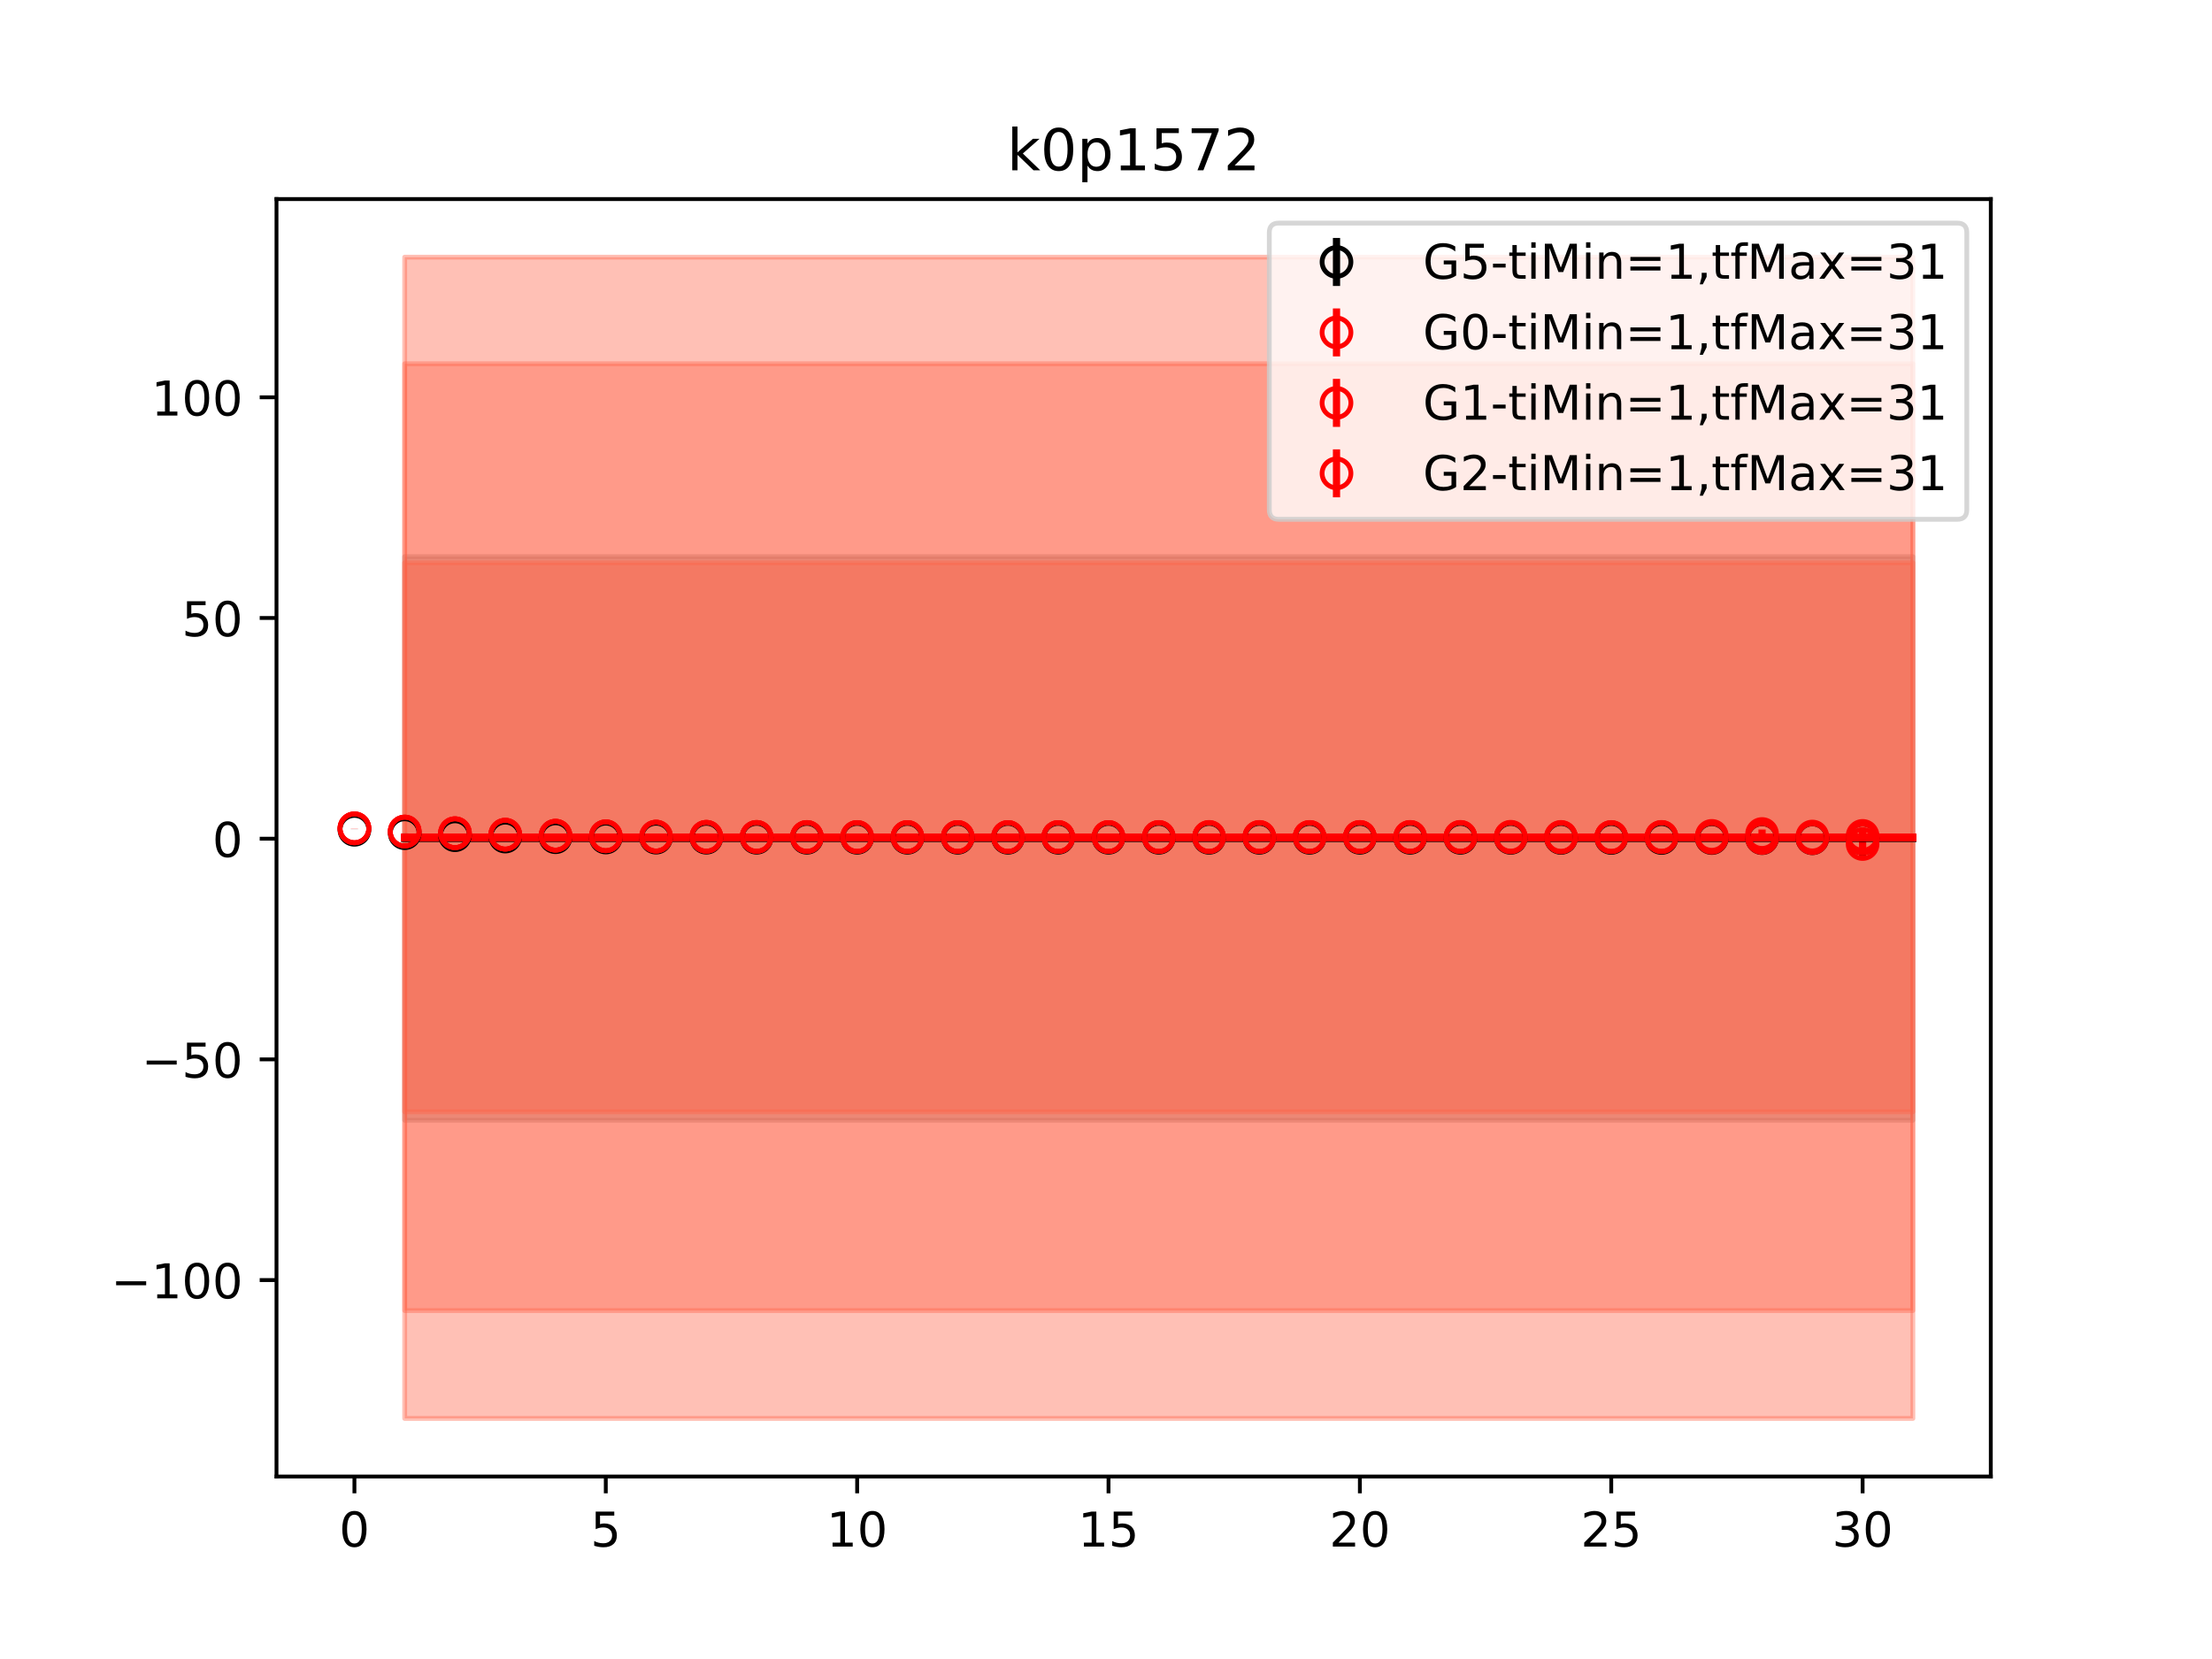 <?xml version="1.0" encoding="utf-8" standalone="no"?>
<!DOCTYPE svg PUBLIC "-//W3C//DTD SVG 1.1//EN"
  "http://www.w3.org/Graphics/SVG/1.1/DTD/svg11.dtd">
<!-- Created with matplotlib (https://matplotlib.org/) -->
<svg height="345.6pt" version="1.1" viewBox="0 0 460.8 345.6" width="460.8pt" xmlns="http://www.w3.org/2000/svg" xmlns:xlink="http://www.w3.org/1999/xlink">
 <defs>
  <style type="text/css">
*{stroke-linecap:butt;stroke-linejoin:round;}
  </style>
 </defs>
 <g id="figure_1">
  <g id="patch_1">
   <path d="M 0 345.6 
L 460.8 345.6 
L 460.8 0 
L 0 0 
z
" style="fill:#ffffff;"/>
  </g>
  <g id="axes_1">
   <g id="patch_2">
    <path d="M 57.6 307.584 
L 414.72 307.584 
L 414.72 41.472 
L 57.6 41.472 
z
" style="fill:#ffffff;"/>
   </g>
   <g id="PolyCollection_1">
    <defs>
     <path d="M 84.305 -229.645 
L 84.305 -112.229 
L 94.778 -112.229 
L 105.251 -112.229 
L 115.724 -112.229 
L 126.196 -112.229 
L 136.669 -112.229 
L 147.142 -112.229 
L 157.615 -112.229 
L 168.087 -112.229 
L 178.56 -112.229 
L 189.033 -112.229 
L 199.505 -112.229 
L 209.978 -112.229 
L 220.451 -112.229 
L 230.924 -112.229 
L 241.396 -112.229 
L 251.869 -112.229 
L 262.342 -112.229 
L 272.815 -112.229 
L 283.287 -112.229 
L 293.76 -112.229 
L 304.233 -112.229 
L 314.705 -112.229 
L 325.178 -112.229 
L 335.651 -112.229 
L 346.124 -112.229 
L 356.596 -112.229 
L 367.069 -112.229 
L 377.542 -112.229 
L 388.015 -112.229 
L 398.487 -112.229 
L 398.487 -229.645 
L 398.487 -229.645 
L 388.015 -229.645 
L 377.542 -229.645 
L 367.069 -229.645 
L 356.596 -229.645 
L 346.124 -229.645 
L 335.651 -229.645 
L 325.178 -229.645 
L 314.705 -229.645 
L 304.233 -229.645 
L 293.76 -229.645 
L 283.287 -229.645 
L 272.815 -229.645 
L 262.342 -229.645 
L 251.869 -229.645 
L 241.396 -229.645 
L 230.924 -229.645 
L 220.451 -229.645 
L 209.978 -229.645 
L 199.505 -229.645 
L 189.033 -229.645 
L 178.56 -229.645 
L 168.087 -229.645 
L 157.615 -229.645 
L 147.142 -229.645 
L 136.669 -229.645 
L 126.196 -229.645 
L 115.724 -229.645 
L 105.251 -229.645 
L 94.778 -229.645 
L 84.305 -229.645 
z
" id="mf30ffdc92e" style="stroke:#808080;stroke-opacity:0.4;"/>
    </defs>
    <g clip-path="url(#pcf4c12cac8)">
     <use style="fill:#808080;fill-opacity:0.4;stroke:#808080;stroke-opacity:0.4;" x="0" xlink:href="#mf30ffdc92e" y="345.6"/>
    </g>
   </g>
   <g id="PolyCollection_2">
    <defs>
     <path d="M 84.305 -292.032 
L 84.305 -50.112 
L 94.778 -50.112 
L 105.251 -50.112 
L 115.724 -50.112 
L 126.196 -50.112 
L 136.669 -50.112 
L 147.142 -50.112 
L 157.615 -50.112 
L 168.087 -50.112 
L 178.56 -50.112 
L 189.033 -50.112 
L 199.505 -50.112 
L 209.978 -50.112 
L 220.451 -50.112 
L 230.924 -50.112 
L 241.396 -50.112 
L 251.869 -50.112 
L 262.342 -50.112 
L 272.815 -50.112 
L 283.287 -50.112 
L 293.76 -50.112 
L 304.233 -50.112 
L 314.705 -50.112 
L 325.178 -50.112 
L 335.651 -50.112 
L 346.124 -50.112 
L 356.596 -50.112 
L 367.069 -50.112 
L 377.542 -50.112 
L 388.015 -50.112 
L 398.487 -50.112 
L 398.487 -292.032 
L 398.487 -292.032 
L 388.015 -292.032 
L 377.542 -292.032 
L 367.069 -292.032 
L 356.596 -292.032 
L 346.124 -292.032 
L 335.651 -292.032 
L 325.178 -292.032 
L 314.705 -292.032 
L 304.233 -292.032 
L 293.76 -292.032 
L 283.287 -292.032 
L 272.815 -292.032 
L 262.342 -292.032 
L 251.869 -292.032 
L 241.396 -292.032 
L 230.924 -292.032 
L 220.451 -292.032 
L 209.978 -292.032 
L 199.505 -292.032 
L 189.033 -292.032 
L 178.56 -292.032 
L 168.087 -292.032 
L 157.615 -292.032 
L 147.142 -292.032 
L 136.669 -292.032 
L 126.196 -292.032 
L 115.724 -292.032 
L 105.251 -292.032 
L 94.778 -292.032 
L 84.305 -292.032 
z
" id="m607e343990" style="stroke:#ff6347;stroke-opacity:0.4;"/>
    </defs>
    <g clip-path="url(#pcf4c12cac8)">
     <use style="fill:#ff6347;fill-opacity:0.4;stroke:#ff6347;stroke-opacity:0.4;" x="0" xlink:href="#m607e343990" y="345.6"/>
    </g>
   </g>
   <g id="PolyCollection_3">
    <defs>
     <path d="M 84.305 -269.827 
L 84.305 -72.583 
L 94.778 -72.583 
L 105.251 -72.583 
L 115.724 -72.583 
L 126.196 -72.583 
L 136.669 -72.583 
L 147.142 -72.583 
L 157.615 -72.583 
L 168.087 -72.583 
L 178.56 -72.583 
L 189.033 -72.583 
L 199.505 -72.583 
L 209.978 -72.583 
L 220.451 -72.583 
L 230.924 -72.583 
L 241.396 -72.583 
L 251.869 -72.583 
L 262.342 -72.583 
L 272.815 -72.583 
L 283.287 -72.583 
L 293.76 -72.583 
L 304.233 -72.583 
L 314.705 -72.583 
L 325.178 -72.583 
L 335.651 -72.583 
L 346.124 -72.583 
L 356.596 -72.583 
L 367.069 -72.583 
L 377.542 -72.583 
L 388.015 -72.583 
L 398.487 -72.583 
L 398.487 -269.827 
L 398.487 -269.827 
L 388.015 -269.827 
L 377.542 -269.827 
L 367.069 -269.827 
L 356.596 -269.827 
L 346.124 -269.827 
L 335.651 -269.827 
L 325.178 -269.827 
L 314.705 -269.827 
L 304.233 -269.827 
L 293.76 -269.827 
L 283.287 -269.827 
L 272.815 -269.827 
L 262.342 -269.827 
L 251.869 -269.827 
L 241.396 -269.827 
L 230.924 -269.827 
L 220.451 -269.827 
L 209.978 -269.827 
L 199.505 -269.827 
L 189.033 -269.827 
L 178.56 -269.827 
L 168.087 -269.827 
L 157.615 -269.827 
L 147.142 -269.827 
L 136.669 -269.827 
L 126.196 -269.827 
L 115.724 -269.827 
L 105.251 -269.827 
L 94.778 -269.827 
L 84.305 -269.827 
z
" id="m157fb56acb" style="stroke:#ff6347;stroke-opacity:0.4;"/>
    </defs>
    <g clip-path="url(#pcf4c12cac8)">
     <use style="fill:#ff6347;fill-opacity:0.4;stroke:#ff6347;stroke-opacity:0.4;" x="0" xlink:href="#m157fb56acb" y="345.6"/>
    </g>
   </g>
   <g id="PolyCollection_4">
    <defs>
     <path d="M 84.305 -228.367 
L 84.305 -113.983 
L 94.778 -113.983 
L 105.251 -113.983 
L 115.724 -113.983 
L 126.196 -113.983 
L 136.669 -113.983 
L 147.142 -113.983 
L 157.615 -113.983 
L 168.087 -113.983 
L 178.56 -113.983 
L 189.033 -113.983 
L 199.505 -113.983 
L 209.978 -113.983 
L 220.451 -113.983 
L 230.924 -113.983 
L 241.396 -113.983 
L 251.869 -113.983 
L 262.342 -113.983 
L 272.815 -113.983 
L 283.287 -113.983 
L 293.76 -113.983 
L 304.233 -113.983 
L 314.705 -113.983 
L 325.178 -113.983 
L 335.651 -113.983 
L 346.124 -113.983 
L 356.596 -113.983 
L 367.069 -113.983 
L 377.542 -113.983 
L 388.015 -113.983 
L 398.487 -113.983 
L 398.487 -228.367 
L 398.487 -228.367 
L 388.015 -228.367 
L 377.542 -228.367 
L 367.069 -228.367 
L 356.596 -228.367 
L 346.124 -228.367 
L 335.651 -228.367 
L 325.178 -228.367 
L 314.705 -228.367 
L 304.233 -228.367 
L 293.76 -228.367 
L 283.287 -228.367 
L 272.815 -228.367 
L 262.342 -228.367 
L 251.869 -228.367 
L 241.396 -228.367 
L 230.924 -228.367 
L 220.451 -228.367 
L 209.978 -228.367 
L 199.505 -228.367 
L 189.033 -228.367 
L 178.56 -228.367 
L 168.087 -228.367 
L 157.615 -228.367 
L 147.142 -228.367 
L 136.669 -228.367 
L 126.196 -228.367 
L 115.724 -228.367 
L 105.251 -228.367 
L 94.778 -228.367 
L 84.305 -228.367 
z
" id="mc8ea7c81c0" style="stroke:#ff6347;stroke-opacity:0.4;"/>
    </defs>
    <g clip-path="url(#pcf4c12cac8)">
     <use style="fill:#ff6347;fill-opacity:0.4;stroke:#ff6347;stroke-opacity:0.4;" x="0" xlink:href="#mc8ea7c81c0" y="345.6"/>
    </g>
   </g>
   <g id="matplotlib.axis_1">
    <g id="xtick_1">
     <g id="line2d_1">
      <defs>
       <path d="M 0 0 
L 0 3.5 
" id="mf6a2015afc" style="stroke:#000000;stroke-width:0.8;"/>
      </defs>
      <g>
       <use style="stroke:#000000;stroke-width:0.8;" x="73.833" xlink:href="#mf6a2015afc" y="307.584"/>
      </g>
     </g>
     <g id="text_1">
      <!-- 0 -->
      <defs>
       <path d="M 31.781 66.406 
Q 24.172 66.406 20.328 58.906 
Q 16.5 51.422 16.5 36.375 
Q 16.5 21.391 20.328 13.891 
Q 24.172 6.391 31.781 6.391 
Q 39.453 6.391 43.281 13.891 
Q 47.125 21.391 47.125 36.375 
Q 47.125 51.422 43.281 58.906 
Q 39.453 66.406 31.781 66.406 
z
M 31.781 74.219 
Q 44.047 74.219 50.516 64.516 
Q 56.984 54.828 56.984 36.375 
Q 56.984 17.969 50.516 8.266 
Q 44.047 -1.422 31.781 -1.422 
Q 19.531 -1.422 13.062 8.266 
Q 6.594 17.969 6.594 36.375 
Q 6.594 54.828 13.062 64.516 
Q 19.531 74.219 31.781 74.219 
z
" id="DejaVuSans-48"/>
      </defs>
      <g transform="translate(70.651 322.182)scale(0.1 -0.1)">
       <use xlink:href="#DejaVuSans-48"/>
      </g>
     </g>
    </g>
    <g id="xtick_2">
     <g id="line2d_2">
      <g>
       <use style="stroke:#000000;stroke-width:0.8;" x="126.196" xlink:href="#mf6a2015afc" y="307.584"/>
      </g>
     </g>
     <g id="text_2">
      <!-- 5 -->
      <defs>
       <path d="M 10.797 72.906 
L 49.516 72.906 
L 49.516 64.594 
L 19.828 64.594 
L 19.828 46.734 
Q 21.969 47.469 24.109 47.828 
Q 26.266 48.188 28.422 48.188 
Q 40.625 48.188 47.75 41.5 
Q 54.891 34.812 54.891 23.391 
Q 54.891 11.625 47.562 5.094 
Q 40.234 -1.422 26.906 -1.422 
Q 22.312 -1.422 17.547 -0.641 
Q 12.797 0.141 7.719 1.703 
L 7.719 11.625 
Q 12.109 9.234 16.797 8.062 
Q 21.484 6.891 26.703 6.891 
Q 35.156 6.891 40.078 11.328 
Q 45.016 15.766 45.016 23.391 
Q 45.016 31 40.078 35.438 
Q 35.156 39.891 26.703 39.891 
Q 22.75 39.891 18.812 39.016 
Q 14.891 38.141 10.797 36.281 
z
" id="DejaVuSans-53"/>
      </defs>
      <g transform="translate(123.015 322.182)scale(0.1 -0.1)">
       <use xlink:href="#DejaVuSans-53"/>
      </g>
     </g>
    </g>
    <g id="xtick_3">
     <g id="line2d_3">
      <g>
       <use style="stroke:#000000;stroke-width:0.8;" x="178.56" xlink:href="#mf6a2015afc" y="307.584"/>
      </g>
     </g>
     <g id="text_3">
      <!-- 10 -->
      <defs>
       <path d="M 12.406 8.297 
L 28.516 8.297 
L 28.516 63.922 
L 10.984 60.406 
L 10.984 69.391 
L 28.422 72.906 
L 38.281 72.906 
L 38.281 8.297 
L 54.391 8.297 
L 54.391 0 
L 12.406 0 
z
" id="DejaVuSans-49"/>
      </defs>
      <g transform="translate(172.197 322.182)scale(0.1 -0.1)">
       <use xlink:href="#DejaVuSans-49"/>
       <use x="63.623" xlink:href="#DejaVuSans-48"/>
      </g>
     </g>
    </g>
    <g id="xtick_4">
     <g id="line2d_4">
      <g>
       <use style="stroke:#000000;stroke-width:0.8;" x="230.924" xlink:href="#mf6a2015afc" y="307.584"/>
      </g>
     </g>
     <g id="text_4">
      <!-- 15 -->
      <g transform="translate(224.561 322.182)scale(0.1 -0.1)">
       <use xlink:href="#DejaVuSans-49"/>
       <use x="63.623" xlink:href="#DejaVuSans-53"/>
      </g>
     </g>
    </g>
    <g id="xtick_5">
     <g id="line2d_5">
      <g>
       <use style="stroke:#000000;stroke-width:0.8;" x="283.287" xlink:href="#mf6a2015afc" y="307.584"/>
      </g>
     </g>
     <g id="text_5">
      <!-- 20 -->
      <defs>
       <path d="M 19.188 8.297 
L 53.609 8.297 
L 53.609 0 
L 7.328 0 
L 7.328 8.297 
Q 12.938 14.109 22.625 23.891 
Q 32.328 33.688 34.812 36.531 
Q 39.547 41.844 41.422 45.531 
Q 43.312 49.219 43.312 52.781 
Q 43.312 58.594 39.234 62.25 
Q 35.156 65.922 28.609 65.922 
Q 23.969 65.922 18.812 64.312 
Q 13.672 62.703 7.812 59.422 
L 7.812 69.391 
Q 13.766 71.781 18.938 73 
Q 24.125 74.219 28.422 74.219 
Q 39.75 74.219 46.484 68.547 
Q 53.219 62.891 53.219 53.422 
Q 53.219 48.922 51.531 44.891 
Q 49.859 40.875 45.406 35.406 
Q 44.188 33.984 37.641 27.219 
Q 31.109 20.453 19.188 8.297 
z
" id="DejaVuSans-50"/>
      </defs>
      <g transform="translate(276.925 322.182)scale(0.1 -0.1)">
       <use xlink:href="#DejaVuSans-50"/>
       <use x="63.623" xlink:href="#DejaVuSans-48"/>
      </g>
     </g>
    </g>
    <g id="xtick_6">
     <g id="line2d_6">
      <g>
       <use style="stroke:#000000;stroke-width:0.8;" x="335.651" xlink:href="#mf6a2015afc" y="307.584"/>
      </g>
     </g>
     <g id="text_6">
      <!-- 25 -->
      <g transform="translate(329.288 322.182)scale(0.1 -0.1)">
       <use xlink:href="#DejaVuSans-50"/>
       <use x="63.623" xlink:href="#DejaVuSans-53"/>
      </g>
     </g>
    </g>
    <g id="xtick_7">
     <g id="line2d_7">
      <g>
       <use style="stroke:#000000;stroke-width:0.8;" x="388.015" xlink:href="#mf6a2015afc" y="307.584"/>
      </g>
     </g>
     <g id="text_7">
      <!-- 30 -->
      <defs>
       <path d="M 40.578 39.312 
Q 47.656 37.797 51.625 33 
Q 55.609 28.219 55.609 21.188 
Q 55.609 10.406 48.188 4.484 
Q 40.766 -1.422 27.094 -1.422 
Q 22.516 -1.422 17.656 -0.516 
Q 12.797 0.391 7.625 2.203 
L 7.625 11.719 
Q 11.719 9.328 16.594 8.109 
Q 21.484 6.891 26.812 6.891 
Q 36.078 6.891 40.938 10.547 
Q 45.797 14.203 45.797 21.188 
Q 45.797 27.641 41.281 31.266 
Q 36.766 34.906 28.719 34.906 
L 20.219 34.906 
L 20.219 43.016 
L 29.109 43.016 
Q 36.375 43.016 40.234 45.922 
Q 44.094 48.828 44.094 54.297 
Q 44.094 59.906 40.109 62.906 
Q 36.141 65.922 28.719 65.922 
Q 24.656 65.922 20.016 65.031 
Q 15.375 64.156 9.812 62.312 
L 9.812 71.094 
Q 15.438 72.656 20.344 73.438 
Q 25.25 74.219 29.594 74.219 
Q 40.828 74.219 47.359 69.109 
Q 53.906 64.016 53.906 55.328 
Q 53.906 49.266 50.438 45.094 
Q 46.969 40.922 40.578 39.312 
z
" id="DejaVuSans-51"/>
      </defs>
      <g transform="translate(381.652 322.182)scale(0.1 -0.1)">
       <use xlink:href="#DejaVuSans-51"/>
       <use x="63.623" xlink:href="#DejaVuSans-48"/>
      </g>
     </g>
    </g>
   </g>
   <g id="matplotlib.axis_2">
    <g id="ytick_1">
     <g id="line2d_8">
      <defs>
       <path d="M 0 0 
L -3.5 0 
" id="ma375750575" style="stroke:#000000;stroke-width:0.8;"/>
      </defs>
      <g>
       <use style="stroke:#000000;stroke-width:0.8;" x="57.6" xlink:href="#ma375750575" y="266.663"/>
      </g>
     </g>
     <g id="text_8">
      <!-- −100 -->
      <defs>
       <path d="M 10.594 35.5 
L 73.188 35.5 
L 73.188 27.203 
L 10.594 27.203 
z
" id="DejaVuSans-8722"/>
      </defs>
      <g transform="translate(23.133 270.462)scale(0.1 -0.1)">
       <use xlink:href="#DejaVuSans-8722"/>
       <use x="83.789" xlink:href="#DejaVuSans-49"/>
       <use x="147.412" xlink:href="#DejaVuSans-48"/>
       <use x="211.035" xlink:href="#DejaVuSans-48"/>
      </g>
     </g>
    </g>
    <g id="ytick_2">
     <g id="line2d_9">
      <g>
       <use style="stroke:#000000;stroke-width:0.8;" x="57.6" xlink:href="#ma375750575" y="220.688"/>
      </g>
     </g>
     <g id="text_9">
      <!-- −50 -->
      <g transform="translate(29.495 224.487)scale(0.1 -0.1)">
       <use xlink:href="#DejaVuSans-8722"/>
       <use x="83.789" xlink:href="#DejaVuSans-53"/>
       <use x="147.412" xlink:href="#DejaVuSans-48"/>
      </g>
     </g>
    </g>
    <g id="ytick_3">
     <g id="line2d_10">
      <g>
       <use style="stroke:#000000;stroke-width:0.8;" x="57.6" xlink:href="#ma375750575" y="174.714"/>
      </g>
     </g>
     <g id="text_10">
      <!-- 0 -->
      <g transform="translate(44.237 178.513)scale(0.1 -0.1)">
       <use xlink:href="#DejaVuSans-48"/>
      </g>
     </g>
    </g>
    <g id="ytick_4">
     <g id="line2d_11">
      <g>
       <use style="stroke:#000000;stroke-width:0.8;" x="57.6" xlink:href="#ma375750575" y="128.739"/>
      </g>
     </g>
     <g id="text_11">
      <!-- 50 -->
      <g transform="translate(37.875 132.538)scale(0.1 -0.1)">
       <use xlink:href="#DejaVuSans-53"/>
       <use x="63.623" xlink:href="#DejaVuSans-48"/>
      </g>
     </g>
    </g>
    <g id="ytick_5">
     <g id="line2d_12">
      <g>
       <use style="stroke:#000000;stroke-width:0.8;" x="57.6" xlink:href="#ma375750575" y="82.765"/>
      </g>
     </g>
     <g id="text_12">
      <!-- 100 -->
      <g transform="translate(31.512 86.564)scale(0.1 -0.1)">
       <use xlink:href="#DejaVuSans-49"/>
       <use x="63.623" xlink:href="#DejaVuSans-48"/>
       <use x="127.246" xlink:href="#DejaVuSans-48"/>
      </g>
     </g>
    </g>
   </g>
   <g id="LineCollection_1">
    <path clip-path="url(#pcf4c12cac8)" d="M 73.833 172.865 
L 73.833 172.861 
" style="fill:none;stroke:#000000;stroke-width:1.5;"/>
    <path clip-path="url(#pcf4c12cac8)" d="M 84.305 173.577 
L 84.305 173.568 
" style="fill:none;stroke:#000000;stroke-width:1.5;"/>
    <path clip-path="url(#pcf4c12cac8)" d="M 94.778 174 
L 94.778 173.989 
" style="fill:none;stroke:#000000;stroke-width:1.5;"/>
    <path clip-path="url(#pcf4c12cac8)" d="M 105.251 174.276 
L 105.251 174.267 
" style="fill:none;stroke:#000000;stroke-width:1.5;"/>
    <path clip-path="url(#pcf4c12cac8)" d="M 115.724 174.409 
L 115.724 174.404 
" style="fill:none;stroke:#000000;stroke-width:1.5;"/>
    <path clip-path="url(#pcf4c12cac8)" d="M 126.196 174.47 
L 126.196 174.467 
" style="fill:none;stroke:#000000;stroke-width:1.5;"/>
    <path clip-path="url(#pcf4c12cac8)" d="M 136.669 174.497 
L 136.669 174.494 
" style="fill:none;stroke:#000000;stroke-width:1.5;"/>
    <path clip-path="url(#pcf4c12cac8)" d="M 147.142 174.51 
L 147.142 174.507 
" style="fill:none;stroke:#000000;stroke-width:1.5;"/>
    <path clip-path="url(#pcf4c12cac8)" d="M 157.615 174.516 
L 157.615 174.513 
" style="fill:none;stroke:#000000;stroke-width:1.5;"/>
    <path clip-path="url(#pcf4c12cac8)" d="M 168.087 174.52 
L 168.087 174.517 
" style="fill:none;stroke:#000000;stroke-width:1.5;"/>
    <path clip-path="url(#pcf4c12cac8)" d="M 178.56 174.524 
L 178.56 174.521 
" style="fill:none;stroke:#000000;stroke-width:1.5;"/>
    <path clip-path="url(#pcf4c12cac8)" d="M 189.033 174.525 
L 189.033 174.522 
" style="fill:none;stroke:#000000;stroke-width:1.5;"/>
    <path clip-path="url(#pcf4c12cac8)" d="M 199.505 174.524 
L 199.505 174.521 
" style="fill:none;stroke:#000000;stroke-width:1.5;"/>
    <path clip-path="url(#pcf4c12cac8)" d="M 209.978 174.523 
L 209.978 174.52 
" style="fill:none;stroke:#000000;stroke-width:1.5;"/>
    <path clip-path="url(#pcf4c12cac8)" d="M 220.451 174.523 
L 220.451 174.519 
" style="fill:none;stroke:#000000;stroke-width:1.5;"/>
    <path clip-path="url(#pcf4c12cac8)" d="M 230.924 174.524 
L 230.924 174.521 
" style="fill:none;stroke:#000000;stroke-width:1.5;"/>
    <path clip-path="url(#pcf4c12cac8)" d="M 241.396 174.527 
L 241.396 174.524 
" style="fill:none;stroke:#000000;stroke-width:1.5;"/>
    <path clip-path="url(#pcf4c12cac8)" d="M 251.869 174.531 
L 251.869 174.528 
" style="fill:none;stroke:#000000;stroke-width:1.5;"/>
    <path clip-path="url(#pcf4c12cac8)" d="M 262.342 174.532 
L 262.342 174.53 
" style="fill:none;stroke:#000000;stroke-width:1.5;"/>
    <path clip-path="url(#pcf4c12cac8)" d="M 272.815 174.533 
L 272.815 174.531 
" style="fill:none;stroke:#000000;stroke-width:1.5;"/>
    <path clip-path="url(#pcf4c12cac8)" d="M 283.287 174.532 
L 283.287 174.53 
" style="fill:none;stroke:#000000;stroke-width:1.5;"/>
    <path clip-path="url(#pcf4c12cac8)" d="M 293.76 174.533 
L 293.76 174.53 
" style="fill:none;stroke:#000000;stroke-width:1.5;"/>
    <path clip-path="url(#pcf4c12cac8)" d="M 304.233 174.536 
L 304.233 174.533 
" style="fill:none;stroke:#000000;stroke-width:1.5;"/>
    <path clip-path="url(#pcf4c12cac8)" d="M 314.705 174.541 
L 314.705 174.538 
" style="fill:none;stroke:#000000;stroke-width:1.5;"/>
    <path clip-path="url(#pcf4c12cac8)" d="M 325.178 174.548 
L 325.178 174.545 
" style="fill:none;stroke:#000000;stroke-width:1.5;"/>
    <path clip-path="url(#pcf4c12cac8)" d="M 335.651 174.557 
L 335.651 174.554 
" style="fill:none;stroke:#000000;stroke-width:1.5;"/>
    <path clip-path="url(#pcf4c12cac8)" d="M 346.124 174.568 
L 346.124 174.564 
" style="fill:none;stroke:#000000;stroke-width:1.5;"/>
    <path clip-path="url(#pcf4c12cac8)" d="M 356.596 174.583 
L 356.596 174.579 
" style="fill:none;stroke:#000000;stroke-width:1.5;"/>
    <path clip-path="url(#pcf4c12cac8)" d="M 367.069 174.603 
L 367.069 174.6 
" style="fill:none;stroke:#000000;stroke-width:1.5;"/>
    <path clip-path="url(#pcf4c12cac8)" d="M 377.542 174.629 
L 377.542 174.626 
" style="fill:none;stroke:#000000;stroke-width:1.5;"/>
    <path clip-path="url(#pcf4c12cac8)" d="M 388.015 174.659 
L 388.015 174.657 
" style="fill:none;stroke:#000000;stroke-width:1.5;"/>
   </g>
   <g id="LineCollection_2">
    <path clip-path="url(#pcf4c12cac8)" d="M 73.833 172.556 
L 73.833 172.553 
" style="fill:none;stroke:#ff0000;stroke-width:1.5;"/>
    <path clip-path="url(#pcf4c12cac8)" d="M 84.305 173.224 
L 84.305 173.22 
" style="fill:none;stroke:#ff0000;stroke-width:1.5;"/>
    <path clip-path="url(#pcf4c12cac8)" d="M 94.778 173.573 
L 94.778 173.567 
" style="fill:none;stroke:#ff0000;stroke-width:1.5;"/>
    <path clip-path="url(#pcf4c12cac8)" d="M 105.251 173.883 
L 105.251 173.877 
" style="fill:none;stroke:#ff0000;stroke-width:1.5;"/>
    <path clip-path="url(#pcf4c12cac8)" d="M 115.724 174.091 
L 115.724 174.085 
" style="fill:none;stroke:#ff0000;stroke-width:1.5;"/>
    <path clip-path="url(#pcf4c12cac8)" d="M 126.196 174.213 
L 126.196 174.208 
" style="fill:none;stroke:#ff0000;stroke-width:1.5;"/>
    <path clip-path="url(#pcf4c12cac8)" d="M 136.669 174.282 
L 136.669 174.277 
" style="fill:none;stroke:#ff0000;stroke-width:1.5;"/>
    <path clip-path="url(#pcf4c12cac8)" d="M 147.142 174.324 
L 147.142 174.317 
" style="fill:none;stroke:#ff0000;stroke-width:1.5;"/>
    <path clip-path="url(#pcf4c12cac8)" d="M 157.615 174.347 
L 157.615 174.34 
" style="fill:none;stroke:#ff0000;stroke-width:1.5;"/>
    <path clip-path="url(#pcf4c12cac8)" d="M 168.087 174.363 
L 168.087 174.356 
" style="fill:none;stroke:#ff0000;stroke-width:1.5;"/>
    <path clip-path="url(#pcf4c12cac8)" d="M 178.56 174.375 
L 178.56 174.366 
" style="fill:none;stroke:#ff0000;stroke-width:1.5;"/>
    <path clip-path="url(#pcf4c12cac8)" d="M 189.033 174.373 
L 189.033 174.363 
" style="fill:none;stroke:#ff0000;stroke-width:1.5;"/>
    <path clip-path="url(#pcf4c12cac8)" d="M 199.505 174.368 
L 199.505 174.357 
" style="fill:none;stroke:#ff0000;stroke-width:1.5;"/>
    <path clip-path="url(#pcf4c12cac8)" d="M 209.978 174.37 
L 209.978 174.354 
" style="fill:none;stroke:#ff0000;stroke-width:1.5;"/>
    <path clip-path="url(#pcf4c12cac8)" d="M 220.451 174.374 
L 220.451 174.359 
" style="fill:none;stroke:#ff0000;stroke-width:1.5;"/>
    <path clip-path="url(#pcf4c12cac8)" d="M 230.924 174.372 
L 230.924 174.355 
" style="fill:none;stroke:#ff0000;stroke-width:1.5;"/>
    <path clip-path="url(#pcf4c12cac8)" d="M 241.396 174.378 
L 241.396 174.357 
" style="fill:none;stroke:#ff0000;stroke-width:1.5;"/>
    <path clip-path="url(#pcf4c12cac8)" d="M 251.869 174.392 
L 251.869 174.369 
" style="fill:none;stroke:#ff0000;stroke-width:1.5;"/>
    <path clip-path="url(#pcf4c12cac8)" d="M 262.342 174.388 
L 262.342 174.359 
" style="fill:none;stroke:#ff0000;stroke-width:1.5;"/>
    <path clip-path="url(#pcf4c12cac8)" d="M 272.815 174.384 
L 272.815 174.345 
" style="fill:none;stroke:#ff0000;stroke-width:1.5;"/>
    <path clip-path="url(#pcf4c12cac8)" d="M 283.287 174.374 
L 283.287 174.324 
" style="fill:none;stroke:#ff0000;stroke-width:1.5;"/>
    <path clip-path="url(#pcf4c12cac8)" d="M 293.76 174.365 
L 293.76 174.306 
" style="fill:none;stroke:#ff0000;stroke-width:1.5;"/>
    <path clip-path="url(#pcf4c12cac8)" d="M 304.233 174.363 
L 304.233 174.299 
" style="fill:none;stroke:#ff0000;stroke-width:1.5;"/>
    <path clip-path="url(#pcf4c12cac8)" d="M 314.705 174.353 
L 314.705 174.267 
" style="fill:none;stroke:#ff0000;stroke-width:1.5;"/>
    <path clip-path="url(#pcf4c12cac8)" d="M 325.178 174.401 
L 325.178 174.277 
" style="fill:none;stroke:#ff0000;stroke-width:1.5;"/>
    <path clip-path="url(#pcf4c12cac8)" d="M 335.651 174.428 
L 335.651 174.274 
" style="fill:none;stroke:#ff0000;stroke-width:1.5;"/>
    <path clip-path="url(#pcf4c12cac8)" d="M 346.124 174.441 
L 346.124 174.233 
" style="fill:none;stroke:#ff0000;stroke-width:1.5;"/>
    <path clip-path="url(#pcf4c12cac8)" d="M 356.596 174.365 
L 356.596 173.889 
" style="fill:none;stroke:#ff0000;stroke-width:1.5;"/>
    <path clip-path="url(#pcf4c12cac8)" d="M 367.069 174.66 
L 367.069 172.811 
" style="fill:none;stroke:#ff0000;stroke-width:1.5;"/>
    <path clip-path="url(#pcf4c12cac8)" d="M 388.015 178.708 
L 388.015 172.947 
" style="fill:none;stroke:#ff0000;stroke-width:1.5;"/>
   </g>
   <g id="LineCollection_3">
    <path clip-path="url(#pcf4c12cac8)" d="M 73.833 172.558 
L 73.833 172.554 
" style="fill:none;stroke:#ff0000;stroke-width:1.5;"/>
    <path clip-path="url(#pcf4c12cac8)" d="M 84.305 173.225 
L 84.305 173.221 
" style="fill:none;stroke:#ff0000;stroke-width:1.5;"/>
    <path clip-path="url(#pcf4c12cac8)" d="M 94.778 173.572 
L 94.778 173.567 
" style="fill:none;stroke:#ff0000;stroke-width:1.5;"/>
    <path clip-path="url(#pcf4c12cac8)" d="M 105.251 173.88 
L 105.251 173.874 
" style="fill:none;stroke:#ff0000;stroke-width:1.5;"/>
    <path clip-path="url(#pcf4c12cac8)" d="M 115.724 174.087 
L 115.724 174.082 
" style="fill:none;stroke:#ff0000;stroke-width:1.5;"/>
    <path clip-path="url(#pcf4c12cac8)" d="M 126.196 174.212 
L 126.196 174.206 
" style="fill:none;stroke:#ff0000;stroke-width:1.5;"/>
    <path clip-path="url(#pcf4c12cac8)" d="M 136.669 174.279 
L 136.669 174.272 
" style="fill:none;stroke:#ff0000;stroke-width:1.5;"/>
    <path clip-path="url(#pcf4c12cac8)" d="M 147.142 174.319 
L 147.142 174.311 
" style="fill:none;stroke:#ff0000;stroke-width:1.5;"/>
    <path clip-path="url(#pcf4c12cac8)" d="M 157.615 174.344 
L 157.615 174.336 
" style="fill:none;stroke:#ff0000;stroke-width:1.5;"/>
    <path clip-path="url(#pcf4c12cac8)" d="M 168.087 174.355 
L 168.087 174.346 
" style="fill:none;stroke:#ff0000;stroke-width:1.5;"/>
    <path clip-path="url(#pcf4c12cac8)" d="M 178.56 174.365 
L 178.56 174.356 
" style="fill:none;stroke:#ff0000;stroke-width:1.5;"/>
    <path clip-path="url(#pcf4c12cac8)" d="M 189.033 174.365 
L 189.033 174.354 
" style="fill:none;stroke:#ff0000;stroke-width:1.5;"/>
    <path clip-path="url(#pcf4c12cac8)" d="M 199.505 174.364 
L 199.505 174.352 
" style="fill:none;stroke:#ff0000;stroke-width:1.5;"/>
    <path clip-path="url(#pcf4c12cac8)" d="M 209.978 174.372 
L 209.978 174.36 
" style="fill:none;stroke:#ff0000;stroke-width:1.5;"/>
    <path clip-path="url(#pcf4c12cac8)" d="M 220.451 174.375 
L 220.451 174.361 
" style="fill:none;stroke:#ff0000;stroke-width:1.5;"/>
    <path clip-path="url(#pcf4c12cac8)" d="M 230.924 174.37 
L 230.924 174.352 
" style="fill:none;stroke:#ff0000;stroke-width:1.5;"/>
    <path clip-path="url(#pcf4c12cac8)" d="M 241.396 174.357 
L 241.396 174.335 
" style="fill:none;stroke:#ff0000;stroke-width:1.5;"/>
    <path clip-path="url(#pcf4c12cac8)" d="M 251.869 174.35 
L 251.869 174.325 
" style="fill:none;stroke:#ff0000;stroke-width:1.5;"/>
    <path clip-path="url(#pcf4c12cac8)" d="M 262.342 174.358 
L 262.342 174.325 
" style="fill:none;stroke:#ff0000;stroke-width:1.5;"/>
    <path clip-path="url(#pcf4c12cac8)" d="M 272.815 174.364 
L 272.815 174.324 
" style="fill:none;stroke:#ff0000;stroke-width:1.5;"/>
    <path clip-path="url(#pcf4c12cac8)" d="M 283.287 174.373 
L 283.287 174.32 
" style="fill:none;stroke:#ff0000;stroke-width:1.5;"/>
    <path clip-path="url(#pcf4c12cac8)" d="M 293.76 174.399 
L 293.76 174.333 
" style="fill:none;stroke:#ff0000;stroke-width:1.5;"/>
    <path clip-path="url(#pcf4c12cac8)" d="M 304.233 174.422 
L 304.233 174.344 
" style="fill:none;stroke:#ff0000;stroke-width:1.5;"/>
    <path clip-path="url(#pcf4c12cac8)" d="M 314.705 174.468 
L 314.705 174.389 
" style="fill:none;stroke:#ff0000;stroke-width:1.5;"/>
    <path clip-path="url(#pcf4c12cac8)" d="M 325.178 174.471 
L 325.178 174.386 
" style="fill:none;stroke:#ff0000;stroke-width:1.5;"/>
    <path clip-path="url(#pcf4c12cac8)" d="M 335.651 174.45 
L 335.651 174.341 
" style="fill:none;stroke:#ff0000;stroke-width:1.5;"/>
    <path clip-path="url(#pcf4c12cac8)" d="M 346.124 174.437 
L 346.124 174.28 
" style="fill:none;stroke:#ff0000;stroke-width:1.5;"/>
    <path clip-path="url(#pcf4c12cac8)" d="M 356.596 174.458 
L 356.596 174.23 
" style="fill:none;stroke:#ff0000;stroke-width:1.5;"/>
    <path clip-path="url(#pcf4c12cac8)" d="M 367.069 174.537 
L 367.069 174.21 
" style="fill:none;stroke:#ff0000;stroke-width:1.5;"/>
    <path clip-path="url(#pcf4c12cac8)" d="M 377.542 174.591 
L 377.542 173.932 
" style="fill:none;stroke:#ff0000;stroke-width:1.5;"/>
    <path clip-path="url(#pcf4c12cac8)" d="M 388.015 174.899 
L 388.015 173.357 
" style="fill:none;stroke:#ff0000;stroke-width:1.5;"/>
   </g>
   <g id="LineCollection_4">
    <path clip-path="url(#pcf4c12cac8)" d="M 73.833 172.558 
L 73.833 172.554 
" style="fill:none;stroke:#ff0000;stroke-width:1.5;"/>
    <path clip-path="url(#pcf4c12cac8)" d="M 84.305 173.226 
L 84.305 173.222 
" style="fill:none;stroke:#ff0000;stroke-width:1.5;"/>
    <path clip-path="url(#pcf4c12cac8)" d="M 94.778 173.574 
L 94.778 173.568 
" style="fill:none;stroke:#ff0000;stroke-width:1.5;"/>
    <path clip-path="url(#pcf4c12cac8)" d="M 105.251 173.884 
L 105.251 173.877 
" style="fill:none;stroke:#ff0000;stroke-width:1.5;"/>
    <path clip-path="url(#pcf4c12cac8)" d="M 115.724 174.096 
L 115.724 174.09 
" style="fill:none;stroke:#ff0000;stroke-width:1.5;"/>
    <path clip-path="url(#pcf4c12cac8)" d="M 126.196 174.22 
L 126.196 174.214 
" style="fill:none;stroke:#ff0000;stroke-width:1.5;"/>
    <path clip-path="url(#pcf4c12cac8)" d="M 136.669 174.285 
L 136.669 174.279 
" style="fill:none;stroke:#ff0000;stroke-width:1.5;"/>
    <path clip-path="url(#pcf4c12cac8)" d="M 147.142 174.317 
L 147.142 174.31 
" style="fill:none;stroke:#ff0000;stroke-width:1.5;"/>
    <path clip-path="url(#pcf4c12cac8)" d="M 157.615 174.337 
L 157.615 174.329 
" style="fill:none;stroke:#ff0000;stroke-width:1.5;"/>
    <path clip-path="url(#pcf4c12cac8)" d="M 168.087 174.351 
L 168.087 174.342 
" style="fill:none;stroke:#ff0000;stroke-width:1.5;"/>
    <path clip-path="url(#pcf4c12cac8)" d="M 178.56 174.359 
L 178.56 174.348 
" style="fill:none;stroke:#ff0000;stroke-width:1.5;"/>
    <path clip-path="url(#pcf4c12cac8)" d="M 189.033 174.369 
L 189.033 174.357 
" style="fill:none;stroke:#ff0000;stroke-width:1.5;"/>
    <path clip-path="url(#pcf4c12cac8)" d="M 199.505 174.375 
L 199.505 174.362 
" style="fill:none;stroke:#ff0000;stroke-width:1.5;"/>
    <path clip-path="url(#pcf4c12cac8)" d="M 209.978 174.374 
L 209.978 174.359 
" style="fill:none;stroke:#ff0000;stroke-width:1.5;"/>
    <path clip-path="url(#pcf4c12cac8)" d="M 220.451 174.37 
L 220.451 174.354 
" style="fill:none;stroke:#ff0000;stroke-width:1.5;"/>
    <path clip-path="url(#pcf4c12cac8)" d="M 230.924 174.377 
L 230.924 174.358 
" style="fill:none;stroke:#ff0000;stroke-width:1.5;"/>
    <path clip-path="url(#pcf4c12cac8)" d="M 241.396 174.392 
L 241.396 174.37 
" style="fill:none;stroke:#ff0000;stroke-width:1.5;"/>
    <path clip-path="url(#pcf4c12cac8)" d="M 251.869 174.408 
L 251.869 174.383 
" style="fill:none;stroke:#ff0000;stroke-width:1.5;"/>
    <path clip-path="url(#pcf4c12cac8)" d="M 262.342 174.404 
L 262.342 174.377 
" style="fill:none;stroke:#ff0000;stroke-width:1.5;"/>
    <path clip-path="url(#pcf4c12cac8)" d="M 272.815 174.401 
L 272.815 174.367 
" style="fill:none;stroke:#ff0000;stroke-width:1.5;"/>
    <path clip-path="url(#pcf4c12cac8)" d="M 283.287 174.392 
L 283.287 174.356 
" style="fill:none;stroke:#ff0000;stroke-width:1.5;"/>
    <path clip-path="url(#pcf4c12cac8)" d="M 293.76 174.388 
L 293.76 174.342 
" style="fill:none;stroke:#ff0000;stroke-width:1.5;"/>
    <path clip-path="url(#pcf4c12cac8)" d="M 304.233 174.404 
L 304.233 174.343 
" style="fill:none;stroke:#ff0000;stroke-width:1.5;"/>
    <path clip-path="url(#pcf4c12cac8)" d="M 314.705 174.426 
L 314.705 174.357 
" style="fill:none;stroke:#ff0000;stroke-width:1.5;"/>
    <path clip-path="url(#pcf4c12cac8)" d="M 325.178 174.451 
L 325.178 174.378 
" style="fill:none;stroke:#ff0000;stroke-width:1.5;"/>
    <path clip-path="url(#pcf4c12cac8)" d="M 335.651 174.447 
L 335.651 174.361 
" style="fill:none;stroke:#ff0000;stroke-width:1.5;"/>
    <path clip-path="url(#pcf4c12cac8)" d="M 346.124 174.471 
L 346.124 174.35 
" style="fill:none;stroke:#ff0000;stroke-width:1.5;"/>
    <path clip-path="url(#pcf4c12cac8)" d="M 356.596 174.569 
L 356.596 174.448 
" style="fill:none;stroke:#ff0000;stroke-width:1.5;"/>
    <path clip-path="url(#pcf4c12cac8)" d="M 367.069 174.634 
L 367.069 174.513 
" style="fill:none;stroke:#ff0000;stroke-width:1.5;"/>
    <path clip-path="url(#pcf4c12cac8)" d="M 377.542 174.676 
L 377.542 174.542 
" style="fill:none;stroke:#ff0000;stroke-width:1.5;"/>
    <path clip-path="url(#pcf4c12cac8)" d="M 388.015 174.762 
L 388.015 174.65 
" style="fill:none;stroke:#ff0000;stroke-width:1.5;"/>
   </g>
   <g id="line2d_13">
    <path clip-path="url(#pcf4c12cac8)" d="M 84.305 174.663 
L 94.778 174.663 
L 105.251 174.663 
L 115.724 174.663 
L 126.196 174.663 
L 136.669 174.663 
L 147.142 174.663 
L 157.615 174.663 
L 168.087 174.663 
L 178.56 174.663 
L 189.033 174.663 
L 199.505 174.663 
L 209.978 174.663 
L 220.451 174.663 
L 230.924 174.663 
L 241.396 174.663 
L 251.869 174.663 
L 262.342 174.663 
L 272.815 174.663 
L 283.287 174.663 
L 293.76 174.663 
L 304.233 174.663 
L 314.705 174.663 
L 325.178 174.663 
L 335.651 174.663 
L 346.124 174.663 
L 356.596 174.663 
L 367.069 174.663 
L 377.542 174.663 
L 388.015 174.663 
L 398.487 174.663 
" style="fill:none;stroke:#000000;stroke-linecap:square;stroke-width:1.5;"/>
   </g>
   <g id="line2d_14">
    <path clip-path="url(#pcf4c12cac8)" d="M 84.305 174.528 
L 94.778 174.528 
L 105.251 174.528 
L 115.724 174.528 
L 126.196 174.528 
L 136.669 174.528 
L 147.142 174.528 
L 157.615 174.528 
L 168.087 174.528 
L 178.56 174.528 
L 189.033 174.528 
L 199.505 174.528 
L 209.978 174.528 
L 220.451 174.528 
L 230.924 174.528 
L 241.396 174.528 
L 251.869 174.528 
L 262.342 174.528 
L 272.815 174.528 
L 283.287 174.528 
L 293.76 174.528 
L 304.233 174.528 
L 314.705 174.528 
L 325.178 174.528 
L 335.651 174.528 
L 346.124 174.528 
L 356.596 174.528 
L 367.069 174.528 
L 377.542 174.528 
L 388.015 174.528 
L 398.487 174.528 
" style="fill:none;stroke:#ff0000;stroke-linecap:square;stroke-width:1.5;"/>
   </g>
   <g id="line2d_15">
    <path clip-path="url(#pcf4c12cac8)" d="M 84.305 174.395 
L 94.778 174.395 
L 105.251 174.395 
L 115.724 174.395 
L 126.196 174.395 
L 136.669 174.395 
L 147.142 174.395 
L 157.615 174.395 
L 168.087 174.395 
L 178.56 174.395 
L 189.033 174.395 
L 199.505 174.395 
L 209.978 174.395 
L 220.451 174.395 
L 230.924 174.395 
L 241.396 174.395 
L 251.869 174.395 
L 262.342 174.395 
L 272.815 174.395 
L 283.287 174.395 
L 293.76 174.395 
L 304.233 174.395 
L 314.705 174.395 
L 325.178 174.395 
L 335.651 174.395 
L 346.124 174.395 
L 356.596 174.395 
L 367.069 174.395 
L 377.542 174.395 
L 388.015 174.395 
L 398.487 174.395 
" style="fill:none;stroke:#ff0000;stroke-linecap:square;stroke-width:1.5;"/>
   </g>
   <g id="line2d_16">
    <path clip-path="url(#pcf4c12cac8)" d="M 84.305 174.425 
L 94.778 174.425 
L 105.251 174.425 
L 115.724 174.425 
L 126.196 174.425 
L 136.669 174.425 
L 147.142 174.425 
L 157.615 174.425 
L 168.087 174.425 
L 178.56 174.425 
L 189.033 174.425 
L 199.505 174.425 
L 209.978 174.425 
L 220.451 174.425 
L 230.924 174.425 
L 241.396 174.425 
L 251.869 174.425 
L 262.342 174.425 
L 272.815 174.425 
L 283.287 174.425 
L 293.76 174.425 
L 304.233 174.425 
L 314.705 174.425 
L 325.178 174.425 
L 335.651 174.425 
L 346.124 174.425 
L 356.596 174.425 
L 367.069 174.425 
L 377.542 174.425 
L 388.015 174.425 
L 398.487 174.425 
" style="fill:none;stroke:#ff0000;stroke-linecap:square;stroke-width:1.5;"/>
   </g>
   <g id="line2d_17">
    <defs>
     <path d="M 0 3 
C 0.796 3 1.559 2.684 2.121 2.121 
C 2.684 1.559 3 0.796 3 0 
C 3 -0.796 2.684 -1.559 2.121 -2.121 
C 1.559 -2.684 0.796 -3 0 -3 
C -0.796 -3 -1.559 -2.684 -2.121 -2.121 
C -2.684 -1.559 -3 -0.796 -3 0 
C -3 0.796 -2.684 1.559 -2.121 2.121 
C -1.559 2.684 -0.796 3 0 3 
z
" id="mabec1363d1" style="stroke:#000000;"/>
    </defs>
    <g clip-path="url(#pcf4c12cac8)">
     <use style="fill-opacity:0;stroke:#000000;" x="73.833" xlink:href="#mabec1363d1" y="172.863"/>
     <use style="fill-opacity:0;stroke:#000000;" x="84.305" xlink:href="#mabec1363d1" y="173.572"/>
     <use style="fill-opacity:0;stroke:#000000;" x="94.778" xlink:href="#mabec1363d1" y="173.995"/>
     <use style="fill-opacity:0;stroke:#000000;" x="105.251" xlink:href="#mabec1363d1" y="174.272"/>
     <use style="fill-opacity:0;stroke:#000000;" x="115.724" xlink:href="#mabec1363d1" y="174.407"/>
     <use style="fill-opacity:0;stroke:#000000;" x="126.196" xlink:href="#mabec1363d1" y="174.468"/>
     <use style="fill-opacity:0;stroke:#000000;" x="136.669" xlink:href="#mabec1363d1" y="174.495"/>
     <use style="fill-opacity:0;stroke:#000000;" x="147.142" xlink:href="#mabec1363d1" y="174.508"/>
     <use style="fill-opacity:0;stroke:#000000;" x="157.615" xlink:href="#mabec1363d1" y="174.515"/>
     <use style="fill-opacity:0;stroke:#000000;" x="168.087" xlink:href="#mabec1363d1" y="174.519"/>
     <use style="fill-opacity:0;stroke:#000000;" x="178.56" xlink:href="#mabec1363d1" y="174.523"/>
     <use style="fill-opacity:0;stroke:#000000;" x="189.033" xlink:href="#mabec1363d1" y="174.523"/>
     <use style="fill-opacity:0;stroke:#000000;" x="199.505" xlink:href="#mabec1363d1" y="174.522"/>
     <use style="fill-opacity:0;stroke:#000000;" x="209.978" xlink:href="#mabec1363d1" y="174.521"/>
     <use style="fill-opacity:0;stroke:#000000;" x="220.451" xlink:href="#mabec1363d1" y="174.521"/>
     <use style="fill-opacity:0;stroke:#000000;" x="230.924" xlink:href="#mabec1363d1" y="174.522"/>
     <use style="fill-opacity:0;stroke:#000000;" x="241.396" xlink:href="#mabec1363d1" y="174.525"/>
     <use style="fill-opacity:0;stroke:#000000;" x="251.869" xlink:href="#mabec1363d1" y="174.529"/>
     <use style="fill-opacity:0;stroke:#000000;" x="262.342" xlink:href="#mabec1363d1" y="174.531"/>
     <use style="fill-opacity:0;stroke:#000000;" x="272.815" xlink:href="#mabec1363d1" y="174.532"/>
     <use style="fill-opacity:0;stroke:#000000;" x="283.287" xlink:href="#mabec1363d1" y="174.531"/>
     <use style="fill-opacity:0;stroke:#000000;" x="293.76" xlink:href="#mabec1363d1" y="174.531"/>
     <use style="fill-opacity:0;stroke:#000000;" x="304.233" xlink:href="#mabec1363d1" y="174.534"/>
     <use style="fill-opacity:0;stroke:#000000;" x="314.705" xlink:href="#mabec1363d1" y="174.54"/>
     <use style="fill-opacity:0;stroke:#000000;" x="325.178" xlink:href="#mabec1363d1" y="174.547"/>
     <use style="fill-opacity:0;stroke:#000000;" x="335.651" xlink:href="#mabec1363d1" y="174.555"/>
     <use style="fill-opacity:0;stroke:#000000;" x="346.124" xlink:href="#mabec1363d1" y="174.566"/>
     <use style="fill-opacity:0;stroke:#000000;" x="356.596" xlink:href="#mabec1363d1" y="174.581"/>
     <use style="fill-opacity:0;stroke:#000000;" x="367.069" xlink:href="#mabec1363d1" y="174.601"/>
     <use style="fill-opacity:0;stroke:#000000;" x="377.542" xlink:href="#mabec1363d1" y="174.627"/>
     <use style="fill-opacity:0;stroke:#000000;" x="388.015" xlink:href="#mabec1363d1" y="174.658"/>
    </g>
   </g>
   <g id="line2d_18">
    <defs>
     <path d="M 0 3 
C 0.796 3 1.559 2.684 2.121 2.121 
C 2.684 1.559 3 0.796 3 0 
C 3 -0.796 2.684 -1.559 2.121 -2.121 
C 1.559 -2.684 0.796 -3 0 -3 
C -0.796 -3 -1.559 -2.684 -2.121 -2.121 
C -2.684 -1.559 -3 -0.796 -3 0 
C -3 0.796 -2.684 1.559 -2.121 2.121 
C -1.559 2.684 -0.796 3 0 3 
z
" id="m56c2a02cd4" style="stroke:#ff0000;"/>
    </defs>
    <g clip-path="url(#pcf4c12cac8)">
     <use style="fill-opacity:0;stroke:#ff0000;" x="73.833" xlink:href="#m56c2a02cd4" y="172.554"/>
     <use style="fill-opacity:0;stroke:#ff0000;" x="84.305" xlink:href="#m56c2a02cd4" y="173.222"/>
     <use style="fill-opacity:0;stroke:#ff0000;" x="94.778" xlink:href="#m56c2a02cd4" y="173.57"/>
     <use style="fill-opacity:0;stroke:#ff0000;" x="105.251" xlink:href="#m56c2a02cd4" y="173.88"/>
     <use style="fill-opacity:0;stroke:#ff0000;" x="115.724" xlink:href="#m56c2a02cd4" y="174.088"/>
     <use style="fill-opacity:0;stroke:#ff0000;" x="126.196" xlink:href="#m56c2a02cd4" y="174.21"/>
     <use style="fill-opacity:0;stroke:#ff0000;" x="136.669" xlink:href="#m56c2a02cd4" y="174.279"/>
     <use style="fill-opacity:0;stroke:#ff0000;" x="147.142" xlink:href="#m56c2a02cd4" y="174.321"/>
     <use style="fill-opacity:0;stroke:#ff0000;" x="157.615" xlink:href="#m56c2a02cd4" y="174.344"/>
     <use style="fill-opacity:0;stroke:#ff0000;" x="168.087" xlink:href="#m56c2a02cd4" y="174.36"/>
     <use style="fill-opacity:0;stroke:#ff0000;" x="178.56" xlink:href="#m56c2a02cd4" y="174.37"/>
     <use style="fill-opacity:0;stroke:#ff0000;" x="189.033" xlink:href="#m56c2a02cd4" y="174.368"/>
     <use style="fill-opacity:0;stroke:#ff0000;" x="199.505" xlink:href="#m56c2a02cd4" y="174.362"/>
     <use style="fill-opacity:0;stroke:#ff0000;" x="209.978" xlink:href="#m56c2a02cd4" y="174.362"/>
     <use style="fill-opacity:0;stroke:#ff0000;" x="220.451" xlink:href="#m56c2a02cd4" y="174.367"/>
     <use style="fill-opacity:0;stroke:#ff0000;" x="230.924" xlink:href="#m56c2a02cd4" y="174.364"/>
     <use style="fill-opacity:0;stroke:#ff0000;" x="241.396" xlink:href="#m56c2a02cd4" y="174.368"/>
     <use style="fill-opacity:0;stroke:#ff0000;" x="251.869" xlink:href="#m56c2a02cd4" y="174.38"/>
     <use style="fill-opacity:0;stroke:#ff0000;" x="262.342" xlink:href="#m56c2a02cd4" y="174.373"/>
     <use style="fill-opacity:0;stroke:#ff0000;" x="272.815" xlink:href="#m56c2a02cd4" y="174.364"/>
     <use style="fill-opacity:0;stroke:#ff0000;" x="283.287" xlink:href="#m56c2a02cd4" y="174.349"/>
     <use style="fill-opacity:0;stroke:#ff0000;" x="293.76" xlink:href="#m56c2a02cd4" y="174.336"/>
     <use style="fill-opacity:0;stroke:#ff0000;" x="304.233" xlink:href="#m56c2a02cd4" y="174.331"/>
     <use style="fill-opacity:0;stroke:#ff0000;" x="314.705" xlink:href="#m56c2a02cd4" y="174.31"/>
     <use style="fill-opacity:0;stroke:#ff0000;" x="325.178" xlink:href="#m56c2a02cd4" y="174.339"/>
     <use style="fill-opacity:0;stroke:#ff0000;" x="335.651" xlink:href="#m56c2a02cd4" y="174.351"/>
     <use style="fill-opacity:0;stroke:#ff0000;" x="346.124" xlink:href="#m56c2a02cd4" y="174.337"/>
     <use style="fill-opacity:0;stroke:#ff0000;" x="356.596" xlink:href="#m56c2a02cd4" y="174.127"/>
     <use style="fill-opacity:0;stroke:#ff0000;" x="367.069" xlink:href="#m56c2a02cd4" y="173.736"/>
     <use style="fill-opacity:0;stroke:#ff0000;" x="388.015" xlink:href="#m56c2a02cd4" y="175.827"/>
    </g>
   </g>
   <g id="line2d_19">
    <g clip-path="url(#pcf4c12cac8)">
     <use style="fill-opacity:0;stroke:#ff0000;" x="73.833" xlink:href="#m56c2a02cd4" y="172.556"/>
     <use style="fill-opacity:0;stroke:#ff0000;" x="84.305" xlink:href="#m56c2a02cd4" y="173.223"/>
     <use style="fill-opacity:0;stroke:#ff0000;" x="94.778" xlink:href="#m56c2a02cd4" y="173.569"/>
     <use style="fill-opacity:0;stroke:#ff0000;" x="105.251" xlink:href="#m56c2a02cd4" y="173.877"/>
     <use style="fill-opacity:0;stroke:#ff0000;" x="115.724" xlink:href="#m56c2a02cd4" y="174.085"/>
     <use style="fill-opacity:0;stroke:#ff0000;" x="126.196" xlink:href="#m56c2a02cd4" y="174.209"/>
     <use style="fill-opacity:0;stroke:#ff0000;" x="136.669" xlink:href="#m56c2a02cd4" y="174.276"/>
     <use style="fill-opacity:0;stroke:#ff0000;" x="147.142" xlink:href="#m56c2a02cd4" y="174.315"/>
     <use style="fill-opacity:0;stroke:#ff0000;" x="157.615" xlink:href="#m56c2a02cd4" y="174.34"/>
     <use style="fill-opacity:0;stroke:#ff0000;" x="168.087" xlink:href="#m56c2a02cd4" y="174.351"/>
     <use style="fill-opacity:0;stroke:#ff0000;" x="178.56" xlink:href="#m56c2a02cd4" y="174.36"/>
     <use style="fill-opacity:0;stroke:#ff0000;" x="189.033" xlink:href="#m56c2a02cd4" y="174.359"/>
     <use style="fill-opacity:0;stroke:#ff0000;" x="199.505" xlink:href="#m56c2a02cd4" y="174.358"/>
     <use style="fill-opacity:0;stroke:#ff0000;" x="209.978" xlink:href="#m56c2a02cd4" y="174.366"/>
     <use style="fill-opacity:0;stroke:#ff0000;" x="220.451" xlink:href="#m56c2a02cd4" y="174.368"/>
     <use style="fill-opacity:0;stroke:#ff0000;" x="230.924" xlink:href="#m56c2a02cd4" y="174.361"/>
     <use style="fill-opacity:0;stroke:#ff0000;" x="241.396" xlink:href="#m56c2a02cd4" y="174.346"/>
     <use style="fill-opacity:0;stroke:#ff0000;" x="251.869" xlink:href="#m56c2a02cd4" y="174.338"/>
     <use style="fill-opacity:0;stroke:#ff0000;" x="262.342" xlink:href="#m56c2a02cd4" y="174.341"/>
     <use style="fill-opacity:0;stroke:#ff0000;" x="272.815" xlink:href="#m56c2a02cd4" y="174.344"/>
     <use style="fill-opacity:0;stroke:#ff0000;" x="283.287" xlink:href="#m56c2a02cd4" y="174.346"/>
     <use style="fill-opacity:0;stroke:#ff0000;" x="293.76" xlink:href="#m56c2a02cd4" y="174.366"/>
     <use style="fill-opacity:0;stroke:#ff0000;" x="304.233" xlink:href="#m56c2a02cd4" y="174.383"/>
     <use style="fill-opacity:0;stroke:#ff0000;" x="314.705" xlink:href="#m56c2a02cd4" y="174.429"/>
     <use style="fill-opacity:0;stroke:#ff0000;" x="325.178" xlink:href="#m56c2a02cd4" y="174.428"/>
     <use style="fill-opacity:0;stroke:#ff0000;" x="335.651" xlink:href="#m56c2a02cd4" y="174.395"/>
     <use style="fill-opacity:0;stroke:#ff0000;" x="346.124" xlink:href="#m56c2a02cd4" y="174.359"/>
     <use style="fill-opacity:0;stroke:#ff0000;" x="356.596" xlink:href="#m56c2a02cd4" y="174.344"/>
     <use style="fill-opacity:0;stroke:#ff0000;" x="367.069" xlink:href="#m56c2a02cd4" y="174.373"/>
     <use style="fill-opacity:0;stroke:#ff0000;" x="377.542" xlink:href="#m56c2a02cd4" y="174.262"/>
     <use style="fill-opacity:0;stroke:#ff0000;" x="388.015" xlink:href="#m56c2a02cd4" y="174.128"/>
    </g>
   </g>
   <g id="line2d_20">
    <g clip-path="url(#pcf4c12cac8)">
     <use style="fill-opacity:0;stroke:#ff0000;" x="73.833" xlink:href="#m56c2a02cd4" y="172.556"/>
     <use style="fill-opacity:0;stroke:#ff0000;" x="84.305" xlink:href="#m56c2a02cd4" y="173.224"/>
     <use style="fill-opacity:0;stroke:#ff0000;" x="94.778" xlink:href="#m56c2a02cd4" y="173.571"/>
     <use style="fill-opacity:0;stroke:#ff0000;" x="105.251" xlink:href="#m56c2a02cd4" y="173.88"/>
     <use style="fill-opacity:0;stroke:#ff0000;" x="115.724" xlink:href="#m56c2a02cd4" y="174.093"/>
     <use style="fill-opacity:0;stroke:#ff0000;" x="126.196" xlink:href="#m56c2a02cd4" y="174.217"/>
     <use style="fill-opacity:0;stroke:#ff0000;" x="136.669" xlink:href="#m56c2a02cd4" y="174.282"/>
     <use style="fill-opacity:0;stroke:#ff0000;" x="147.142" xlink:href="#m56c2a02cd4" y="174.313"/>
     <use style="fill-opacity:0;stroke:#ff0000;" x="157.615" xlink:href="#m56c2a02cd4" y="174.333"/>
     <use style="fill-opacity:0;stroke:#ff0000;" x="168.087" xlink:href="#m56c2a02cd4" y="174.346"/>
     <use style="fill-opacity:0;stroke:#ff0000;" x="178.56" xlink:href="#m56c2a02cd4" y="174.354"/>
     <use style="fill-opacity:0;stroke:#ff0000;" x="189.033" xlink:href="#m56c2a02cd4" y="174.363"/>
     <use style="fill-opacity:0;stroke:#ff0000;" x="199.505" xlink:href="#m56c2a02cd4" y="174.368"/>
     <use style="fill-opacity:0;stroke:#ff0000;" x="209.978" xlink:href="#m56c2a02cd4" y="174.367"/>
     <use style="fill-opacity:0;stroke:#ff0000;" x="220.451" xlink:href="#m56c2a02cd4" y="174.362"/>
     <use style="fill-opacity:0;stroke:#ff0000;" x="230.924" xlink:href="#m56c2a02cd4" y="174.368"/>
     <use style="fill-opacity:0;stroke:#ff0000;" x="241.396" xlink:href="#m56c2a02cd4" y="174.381"/>
     <use style="fill-opacity:0;stroke:#ff0000;" x="251.869" xlink:href="#m56c2a02cd4" y="174.396"/>
     <use style="fill-opacity:0;stroke:#ff0000;" x="262.342" xlink:href="#m56c2a02cd4" y="174.391"/>
     <use style="fill-opacity:0;stroke:#ff0000;" x="272.815" xlink:href="#m56c2a02cd4" y="174.384"/>
     <use style="fill-opacity:0;stroke:#ff0000;" x="283.287" xlink:href="#m56c2a02cd4" y="174.374"/>
     <use style="fill-opacity:0;stroke:#ff0000;" x="293.76" xlink:href="#m56c2a02cd4" y="174.365"/>
     <use style="fill-opacity:0;stroke:#ff0000;" x="304.233" xlink:href="#m56c2a02cd4" y="174.373"/>
     <use style="fill-opacity:0;stroke:#ff0000;" x="314.705" xlink:href="#m56c2a02cd4" y="174.392"/>
     <use style="fill-opacity:0;stroke:#ff0000;" x="325.178" xlink:href="#m56c2a02cd4" y="174.414"/>
     <use style="fill-opacity:0;stroke:#ff0000;" x="335.651" xlink:href="#m56c2a02cd4" y="174.404"/>
     <use style="fill-opacity:0;stroke:#ff0000;" x="346.124" xlink:href="#m56c2a02cd4" y="174.41"/>
     <use style="fill-opacity:0;stroke:#ff0000;" x="356.596" xlink:href="#m56c2a02cd4" y="174.509"/>
     <use style="fill-opacity:0;stroke:#ff0000;" x="367.069" xlink:href="#m56c2a02cd4" y="174.573"/>
     <use style="fill-opacity:0;stroke:#ff0000;" x="377.542" xlink:href="#m56c2a02cd4" y="174.609"/>
     <use style="fill-opacity:0;stroke:#ff0000;" x="388.015" xlink:href="#m56c2a02cd4" y="174.706"/>
    </g>
   </g>
   <g id="patch_3">
    <path d="M 57.6 307.584 
L 57.6 41.472 
" style="fill:none;stroke:#000000;stroke-linecap:square;stroke-linejoin:miter;stroke-width:0.8;"/>
   </g>
   <g id="patch_4">
    <path d="M 414.72 307.584 
L 414.72 41.472 
" style="fill:none;stroke:#000000;stroke-linecap:square;stroke-linejoin:miter;stroke-width:0.8;"/>
   </g>
   <g id="patch_5">
    <path d="M 57.6 307.584 
L 414.72 307.584 
" style="fill:none;stroke:#000000;stroke-linecap:square;stroke-linejoin:miter;stroke-width:0.8;"/>
   </g>
   <g id="patch_6">
    <path d="M 57.6 41.472 
L 414.72 41.472 
" style="fill:none;stroke:#000000;stroke-linecap:square;stroke-linejoin:miter;stroke-width:0.8;"/>
   </g>
   <g id="text_13">
    <!-- k0p1572 -->
    <defs>
     <path d="M 9.078 75.984 
L 18.109 75.984 
L 18.109 31.109 
L 44.922 54.688 
L 56.391 54.688 
L 27.391 29.109 
L 57.625 0 
L 45.906 0 
L 18.109 26.703 
L 18.109 0 
L 9.078 0 
z
" id="DejaVuSans-107"/>
     <path d="M 18.109 8.203 
L 18.109 -20.797 
L 9.078 -20.797 
L 9.078 54.688 
L 18.109 54.688 
L 18.109 46.391 
Q 20.953 51.266 25.266 53.625 
Q 29.594 56 35.594 56 
Q 45.562 56 51.781 48.094 
Q 58.016 40.188 58.016 27.297 
Q 58.016 14.406 51.781 6.484 
Q 45.562 -1.422 35.594 -1.422 
Q 29.594 -1.422 25.266 0.953 
Q 20.953 3.328 18.109 8.203 
z
M 48.688 27.297 
Q 48.688 37.203 44.609 42.844 
Q 40.531 48.484 33.406 48.484 
Q 26.266 48.484 22.188 42.844 
Q 18.109 37.203 18.109 27.297 
Q 18.109 17.391 22.188 11.75 
Q 26.266 6.109 33.406 6.109 
Q 40.531 6.109 44.609 11.75 
Q 48.688 17.391 48.688 27.297 
z
" id="DejaVuSans-112"/>
     <path d="M 8.203 72.906 
L 55.078 72.906 
L 55.078 68.703 
L 28.609 0 
L 18.312 0 
L 43.219 64.594 
L 8.203 64.594 
z
" id="DejaVuSans-55"/>
    </defs>
    <g transform="translate(209.789 35.472)scale(0.12 -0.12)">
     <use xlink:href="#DejaVuSans-107"/>
     <use x="57.91" xlink:href="#DejaVuSans-48"/>
     <use x="121.533" xlink:href="#DejaVuSans-112"/>
     <use x="185.01" xlink:href="#DejaVuSans-49"/>
     <use x="248.633" xlink:href="#DejaVuSans-53"/>
     <use x="312.256" xlink:href="#DejaVuSans-55"/>
     <use x="375.879" xlink:href="#DejaVuSans-50"/>
    </g>
   </g>
   <g id="legend_1">
    <g id="patch_7">
     <path d="M 266.418 108.184 
L 407.72 108.184 
Q 409.72 108.184 409.72 106.184 
L 409.72 48.472 
Q 409.72 46.472 407.72 46.472 
L 266.418 46.472 
Q 264.418 46.472 264.418 48.472 
L 264.418 106.184 
Q 264.418 108.184 266.418 108.184 
z
" style="fill:#ffffff;opacity:0.8;stroke:#cccccc;stroke-linejoin:miter;"/>
    </g>
    <g id="LineCollection_5">
     <path d="M 278.418 59.57 
L 278.418 49.57 
" style="fill:none;stroke:#000000;stroke-width:1.5;"/>
    </g>
    <g id="line2d_21"/>
    <g id="line2d_22">
     <g>
      <use style="fill-opacity:0;stroke:#000000;" x="278.418" xlink:href="#mabec1363d1" y="54.57"/>
     </g>
    </g>
    <g id="text_14">
     <!-- G5-tiMin=1,tfMax=31 -->
     <defs>
      <path d="M 59.516 10.406 
L 59.516 29.984 
L 43.406 29.984 
L 43.406 38.094 
L 69.281 38.094 
L 69.281 6.781 
Q 63.578 2.734 56.688 0.656 
Q 49.812 -1.422 42 -1.422 
Q 24.906 -1.422 15.25 8.562 
Q 5.609 18.562 5.609 36.375 
Q 5.609 54.25 15.25 64.234 
Q 24.906 74.219 42 74.219 
Q 49.125 74.219 55.547 72.453 
Q 61.969 70.703 67.391 67.281 
L 67.391 56.781 
Q 61.922 61.422 55.766 63.766 
Q 49.609 66.109 42.828 66.109 
Q 29.438 66.109 22.719 58.641 
Q 16.016 51.172 16.016 36.375 
Q 16.016 21.625 22.719 14.156 
Q 29.438 6.688 42.828 6.688 
Q 48.047 6.688 52.141 7.594 
Q 56.25 8.5 59.516 10.406 
z
" id="DejaVuSans-71"/>
      <path d="M 4.891 31.391 
L 31.203 31.391 
L 31.203 23.391 
L 4.891 23.391 
z
" id="DejaVuSans-45"/>
      <path d="M 18.312 70.219 
L 18.312 54.688 
L 36.812 54.688 
L 36.812 47.703 
L 18.312 47.703 
L 18.312 18.016 
Q 18.312 11.328 20.141 9.422 
Q 21.969 7.516 27.594 7.516 
L 36.812 7.516 
L 36.812 0 
L 27.594 0 
Q 17.188 0 13.234 3.875 
Q 9.281 7.766 9.281 18.016 
L 9.281 47.703 
L 2.688 47.703 
L 2.688 54.688 
L 9.281 54.688 
L 9.281 70.219 
z
" id="DejaVuSans-116"/>
      <path d="M 9.422 54.688 
L 18.406 54.688 
L 18.406 0 
L 9.422 0 
z
M 9.422 75.984 
L 18.406 75.984 
L 18.406 64.594 
L 9.422 64.594 
z
" id="DejaVuSans-105"/>
      <path d="M 9.812 72.906 
L 24.516 72.906 
L 43.109 23.297 
L 61.812 72.906 
L 76.516 72.906 
L 76.516 0 
L 66.891 0 
L 66.891 64.016 
L 48.094 14.016 
L 38.188 14.016 
L 19.391 64.016 
L 19.391 0 
L 9.812 0 
z
" id="DejaVuSans-77"/>
      <path d="M 54.891 33.016 
L 54.891 0 
L 45.906 0 
L 45.906 32.719 
Q 45.906 40.484 42.875 44.328 
Q 39.844 48.188 33.797 48.188 
Q 26.516 48.188 22.312 43.547 
Q 18.109 38.922 18.109 30.906 
L 18.109 0 
L 9.078 0 
L 9.078 54.688 
L 18.109 54.688 
L 18.109 46.188 
Q 21.344 51.125 25.703 53.562 
Q 30.078 56 35.797 56 
Q 45.219 56 50.047 50.172 
Q 54.891 44.344 54.891 33.016 
z
" id="DejaVuSans-110"/>
      <path d="M 10.594 45.406 
L 73.188 45.406 
L 73.188 37.203 
L 10.594 37.203 
z
M 10.594 25.484 
L 73.188 25.484 
L 73.188 17.188 
L 10.594 17.188 
z
" id="DejaVuSans-61"/>
      <path d="M 11.719 12.406 
L 22.016 12.406 
L 22.016 4 
L 14.016 -11.625 
L 7.719 -11.625 
L 11.719 4 
z
" id="DejaVuSans-44"/>
      <path d="M 37.109 75.984 
L 37.109 68.5 
L 28.516 68.5 
Q 23.688 68.5 21.797 66.547 
Q 19.922 64.594 19.922 59.516 
L 19.922 54.688 
L 34.719 54.688 
L 34.719 47.703 
L 19.922 47.703 
L 19.922 0 
L 10.891 0 
L 10.891 47.703 
L 2.297 47.703 
L 2.297 54.688 
L 10.891 54.688 
L 10.891 58.5 
Q 10.891 67.625 15.141 71.797 
Q 19.391 75.984 28.609 75.984 
z
" id="DejaVuSans-102"/>
      <path d="M 34.281 27.484 
Q 23.391 27.484 19.188 25 
Q 14.984 22.516 14.984 16.5 
Q 14.984 11.719 18.141 8.906 
Q 21.297 6.109 26.703 6.109 
Q 34.188 6.109 38.703 11.406 
Q 43.219 16.703 43.219 25.484 
L 43.219 27.484 
z
M 52.203 31.203 
L 52.203 0 
L 43.219 0 
L 43.219 8.297 
Q 40.141 3.328 35.547 0.953 
Q 30.953 -1.422 24.312 -1.422 
Q 15.922 -1.422 10.953 3.297 
Q 6 8.016 6 15.922 
Q 6 25.141 12.172 29.828 
Q 18.359 34.516 30.609 34.516 
L 43.219 34.516 
L 43.219 35.406 
Q 43.219 41.609 39.141 45 
Q 35.062 48.391 27.688 48.391 
Q 23 48.391 18.547 47.266 
Q 14.109 46.141 10.016 43.891 
L 10.016 52.203 
Q 14.938 54.109 19.578 55.047 
Q 24.219 56 28.609 56 
Q 40.484 56 46.344 49.844 
Q 52.203 43.703 52.203 31.203 
z
" id="DejaVuSans-97"/>
      <path d="M 54.891 54.688 
L 35.109 28.078 
L 55.906 0 
L 45.312 0 
L 29.391 21.484 
L 13.484 0 
L 2.875 0 
L 24.125 28.609 
L 4.688 54.688 
L 15.281 54.688 
L 29.781 35.203 
L 44.281 54.688 
z
" id="DejaVuSans-120"/>
     </defs>
     <g transform="translate(296.418 58.07)scale(0.1 -0.1)">
      <use xlink:href="#DejaVuSans-71"/>
      <use x="77.49" xlink:href="#DejaVuSans-53"/>
      <use x="141.113" xlink:href="#DejaVuSans-45"/>
      <use x="177.197" xlink:href="#DejaVuSans-116"/>
      <use x="216.406" xlink:href="#DejaVuSans-105"/>
      <use x="244.189" xlink:href="#DejaVuSans-77"/>
      <use x="330.469" xlink:href="#DejaVuSans-105"/>
      <use x="358.252" xlink:href="#DejaVuSans-110"/>
      <use x="421.631" xlink:href="#DejaVuSans-61"/>
      <use x="505.42" xlink:href="#DejaVuSans-49"/>
      <use x="569.043" xlink:href="#DejaVuSans-44"/>
      <use x="600.83" xlink:href="#DejaVuSans-116"/>
      <use x="640.039" xlink:href="#DejaVuSans-102"/>
      <use x="675.244" xlink:href="#DejaVuSans-77"/>
      <use x="761.523" xlink:href="#DejaVuSans-97"/>
      <use x="822.803" xlink:href="#DejaVuSans-120"/>
      <use x="881.982" xlink:href="#DejaVuSans-61"/>
      <use x="965.771" xlink:href="#DejaVuSans-51"/>
      <use x="1029.395" xlink:href="#DejaVuSans-49"/>
     </g>
    </g>
    <g id="LineCollection_6">
     <path d="M 278.418 74.249 
L 278.418 64.249 
" style="fill:none;stroke:#ff0000;stroke-width:1.5;"/>
    </g>
    <g id="line2d_23"/>
    <g id="line2d_24">
     <g>
      <use style="fill-opacity:0;stroke:#ff0000;" x="278.418" xlink:href="#m56c2a02cd4" y="69.249"/>
     </g>
    </g>
    <g id="text_15">
     <!-- G0-tiMin=1,tfMax=31 -->
     <g transform="translate(296.418 72.749)scale(0.1 -0.1)">
      <use xlink:href="#DejaVuSans-71"/>
      <use x="77.49" xlink:href="#DejaVuSans-48"/>
      <use x="141.113" xlink:href="#DejaVuSans-45"/>
      <use x="177.197" xlink:href="#DejaVuSans-116"/>
      <use x="216.406" xlink:href="#DejaVuSans-105"/>
      <use x="244.189" xlink:href="#DejaVuSans-77"/>
      <use x="330.469" xlink:href="#DejaVuSans-105"/>
      <use x="358.252" xlink:href="#DejaVuSans-110"/>
      <use x="421.631" xlink:href="#DejaVuSans-61"/>
      <use x="505.42" xlink:href="#DejaVuSans-49"/>
      <use x="569.043" xlink:href="#DejaVuSans-44"/>
      <use x="600.83" xlink:href="#DejaVuSans-116"/>
      <use x="640.039" xlink:href="#DejaVuSans-102"/>
      <use x="675.244" xlink:href="#DejaVuSans-77"/>
      <use x="761.523" xlink:href="#DejaVuSans-97"/>
      <use x="822.803" xlink:href="#DejaVuSans-120"/>
      <use x="881.982" xlink:href="#DejaVuSans-61"/>
      <use x="965.771" xlink:href="#DejaVuSans-51"/>
      <use x="1029.395" xlink:href="#DejaVuSans-49"/>
     </g>
    </g>
    <g id="LineCollection_7">
     <path d="M 278.418 88.927 
L 278.418 78.927 
" style="fill:none;stroke:#ff0000;stroke-width:1.5;"/>
    </g>
    <g id="line2d_25"/>
    <g id="line2d_26">
     <g>
      <use style="fill-opacity:0;stroke:#ff0000;" x="278.418" xlink:href="#m56c2a02cd4" y="83.927"/>
     </g>
    </g>
    <g id="text_16">
     <!-- G1-tiMin=1,tfMax=31 -->
     <g transform="translate(296.418 87.427)scale(0.1 -0.1)">
      <use xlink:href="#DejaVuSans-71"/>
      <use x="77.49" xlink:href="#DejaVuSans-49"/>
      <use x="141.113" xlink:href="#DejaVuSans-45"/>
      <use x="177.197" xlink:href="#DejaVuSans-116"/>
      <use x="216.406" xlink:href="#DejaVuSans-105"/>
      <use x="244.189" xlink:href="#DejaVuSans-77"/>
      <use x="330.469" xlink:href="#DejaVuSans-105"/>
      <use x="358.252" xlink:href="#DejaVuSans-110"/>
      <use x="421.631" xlink:href="#DejaVuSans-61"/>
      <use x="505.42" xlink:href="#DejaVuSans-49"/>
      <use x="569.043" xlink:href="#DejaVuSans-44"/>
      <use x="600.83" xlink:href="#DejaVuSans-116"/>
      <use x="640.039" xlink:href="#DejaVuSans-102"/>
      <use x="675.244" xlink:href="#DejaVuSans-77"/>
      <use x="761.523" xlink:href="#DejaVuSans-97"/>
      <use x="822.803" xlink:href="#DejaVuSans-120"/>
      <use x="881.982" xlink:href="#DejaVuSans-61"/>
      <use x="965.771" xlink:href="#DejaVuSans-51"/>
      <use x="1029.395" xlink:href="#DejaVuSans-49"/>
     </g>
    </g>
    <g id="LineCollection_8">
     <path d="M 278.418 103.605 
L 278.418 93.605 
" style="fill:none;stroke:#ff0000;stroke-width:1.5;"/>
    </g>
    <g id="line2d_27"/>
    <g id="line2d_28">
     <g>
      <use style="fill-opacity:0;stroke:#ff0000;" x="278.418" xlink:href="#m56c2a02cd4" y="98.605"/>
     </g>
    </g>
    <g id="text_17">
     <!-- G2-tiMin=1,tfMax=31 -->
     <g transform="translate(296.418 102.105)scale(0.1 -0.1)">
      <use xlink:href="#DejaVuSans-71"/>
      <use x="77.49" xlink:href="#DejaVuSans-50"/>
      <use x="141.113" xlink:href="#DejaVuSans-45"/>
      <use x="177.197" xlink:href="#DejaVuSans-116"/>
      <use x="216.406" xlink:href="#DejaVuSans-105"/>
      <use x="244.189" xlink:href="#DejaVuSans-77"/>
      <use x="330.469" xlink:href="#DejaVuSans-105"/>
      <use x="358.252" xlink:href="#DejaVuSans-110"/>
      <use x="421.631" xlink:href="#DejaVuSans-61"/>
      <use x="505.42" xlink:href="#DejaVuSans-49"/>
      <use x="569.043" xlink:href="#DejaVuSans-44"/>
      <use x="600.83" xlink:href="#DejaVuSans-116"/>
      <use x="640.039" xlink:href="#DejaVuSans-102"/>
      <use x="675.244" xlink:href="#DejaVuSans-77"/>
      <use x="761.523" xlink:href="#DejaVuSans-97"/>
      <use x="822.803" xlink:href="#DejaVuSans-120"/>
      <use x="881.982" xlink:href="#DejaVuSans-61"/>
      <use x="965.771" xlink:href="#DejaVuSans-51"/>
      <use x="1029.395" xlink:href="#DejaVuSans-49"/>
     </g>
    </g>
   </g>
  </g>
 </g>
 <defs>
  <clipPath id="pcf4c12cac8">
   <rect height="266.112" width="357.12" x="57.6" y="41.472"/>
  </clipPath>
 </defs>
</svg>
